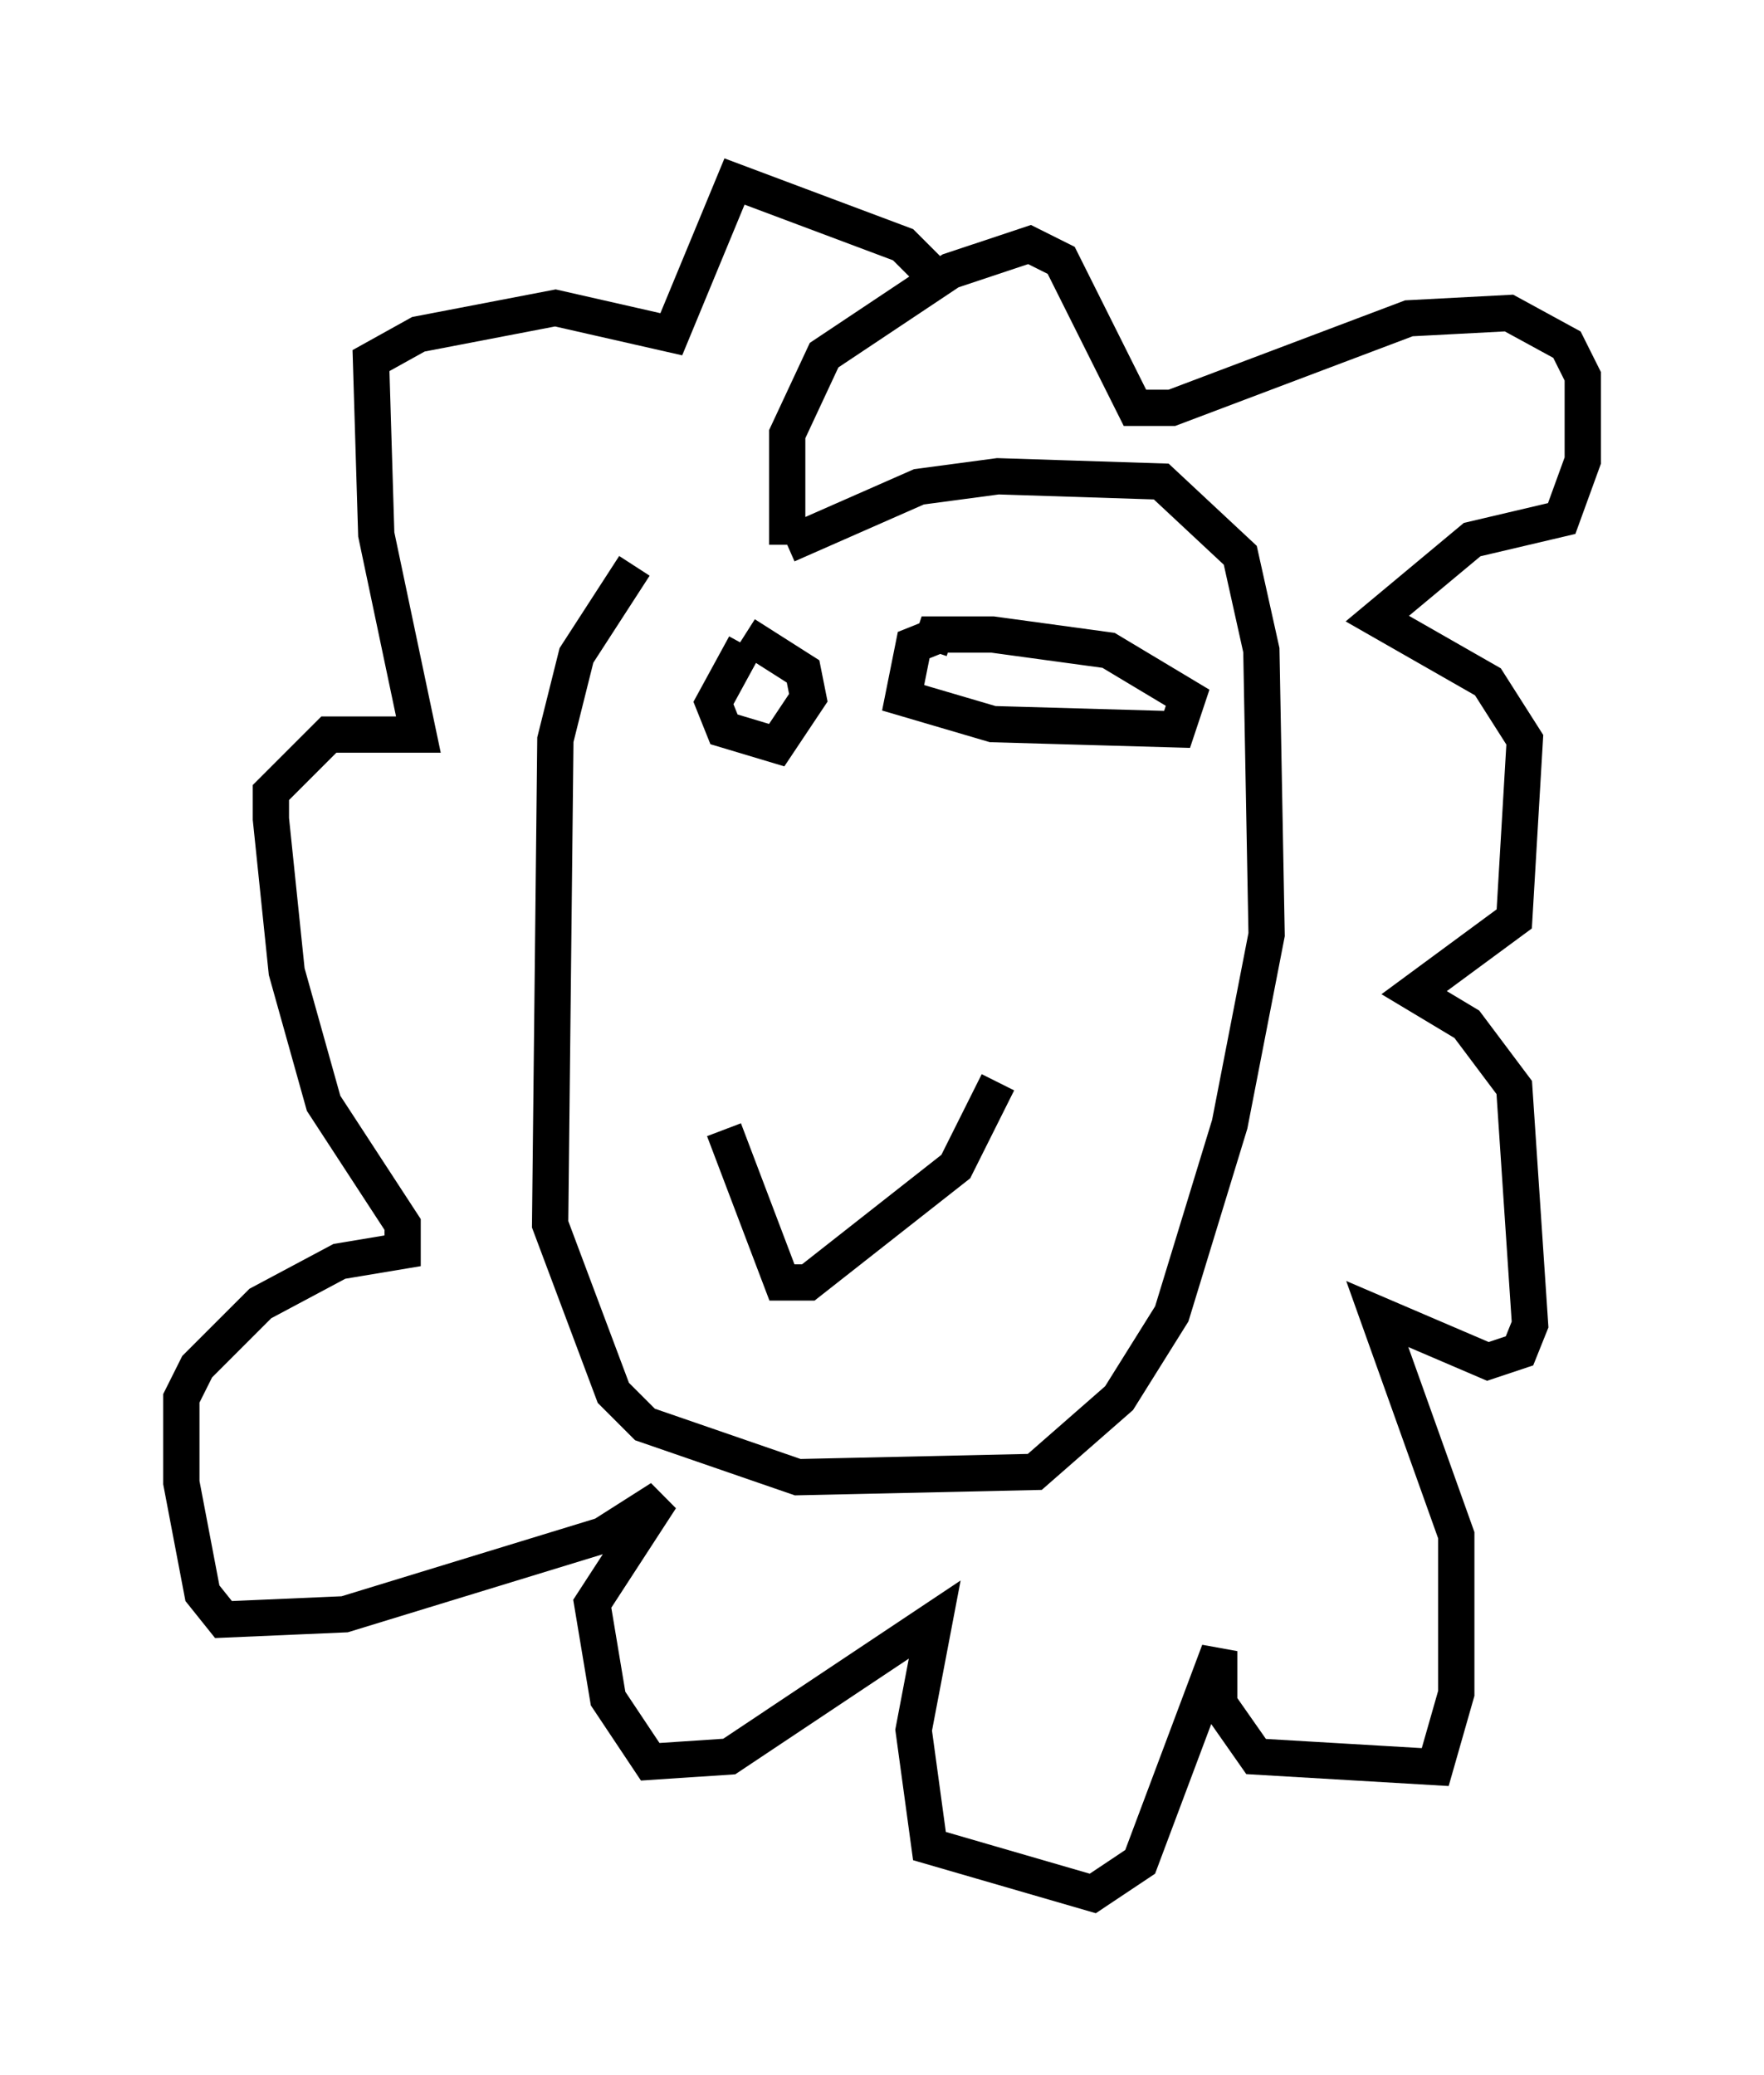 <?xml version="1.0" encoding="utf-8" ?>
<svg baseProfile="full" height="57.207" version="1.1" width="48.637" xmlns="http://www.w3.org/2000/svg" xmlns:ev="http://www.w3.org/2001/xml-events" xmlns:xlink="http://www.w3.org/1999/xlink"><defs /><rect fill="white" height="57.207" width="48.637" x="0" y="0" /><path d="M22.14, 15.603 m-4.648, 0.0 l-1.598, 2.469 -0.581, 2.324 l-0.145, 13.363 1.743, 4.648 l0.872, 0.872 4.212, 1.453 l6.536, -0.145 2.324, -2.034 l1.453, -2.324 1.598, -5.229 l1.017, -5.229 -0.145, -7.844 l-0.581, -2.615 -2.179, -2.034 l-4.503, -0.145 -2.179, 0.291 l-3.631, 1.598 m0.0, 0.0 l0.0, -3.05 1.017, -2.179 l3.486, -2.324 2.179, -0.726 l0.872, 0.436 2.034, 4.067 l1.017, 0.0 6.536, -2.469 l2.76, -0.145 1.598, 0.872 l0.436, 0.872 0.0, 2.324 l-0.581, 1.598 -2.469, 0.581 l-2.615, 2.179 3.05, 1.743 l1.017, 1.598 -0.291, 4.939 l-2.76, 2.034 1.453, 0.872 l1.307, 1.743 0.436, 6.536 l-0.291, 0.726 -0.872, 0.291 l-3.05, -1.307 2.179, 6.101 l0.0, 4.358 -0.581, 2.034 l-4.939, -0.291 -1.017, -1.453 l0.0, -1.453 -2.179, 5.81 l-1.307, 0.872 -4.503, -1.307 l-0.436, -3.196 0.581, -3.05 l-5.665, 3.777 -2.179, 0.145 l-1.162, -1.743 -0.436, -2.615 l1.888, -2.905 -1.598, 1.017 l-7.117, 2.179 -3.341, 0.145 l-0.581, -0.726 -0.581, -3.05 l0.0, -2.324 0.436, -0.872 l1.743, -1.743 2.179, -1.162 l1.743, -0.291 0.0, -0.726 l-2.179, -3.341 -1.017, -3.631 l-0.436, -4.212 0.0, -0.726 l1.598, -1.598 2.469, 0.0 l-1.162, -5.52 -0.145, -4.793 l1.307, -0.726 3.777, -0.726 l3.196, 0.726 1.743, -4.212 l4.648, 1.743 1.017, 1.017 m-5.374, 10.022 l-0.872, 1.598 0.291, 0.726 l1.453, 0.436 0.872, -1.307 l-0.145, -0.726 -1.598, -1.017 m5.374, 0.0 l-0.726, 0.291 -0.291, 1.453 l2.469, 0.726 5.084, 0.145 l0.291, -0.872 -2.179, -1.307 l-3.196, -0.436 -1.598, 0.0 l-0.145, 0.436 m-5.665, 13.218 l1.598, 4.212 0.726, 0.0 l4.067, -3.196 1.162, -2.324 " fill="none" stroke="black" stroke-width="1" /></svg>